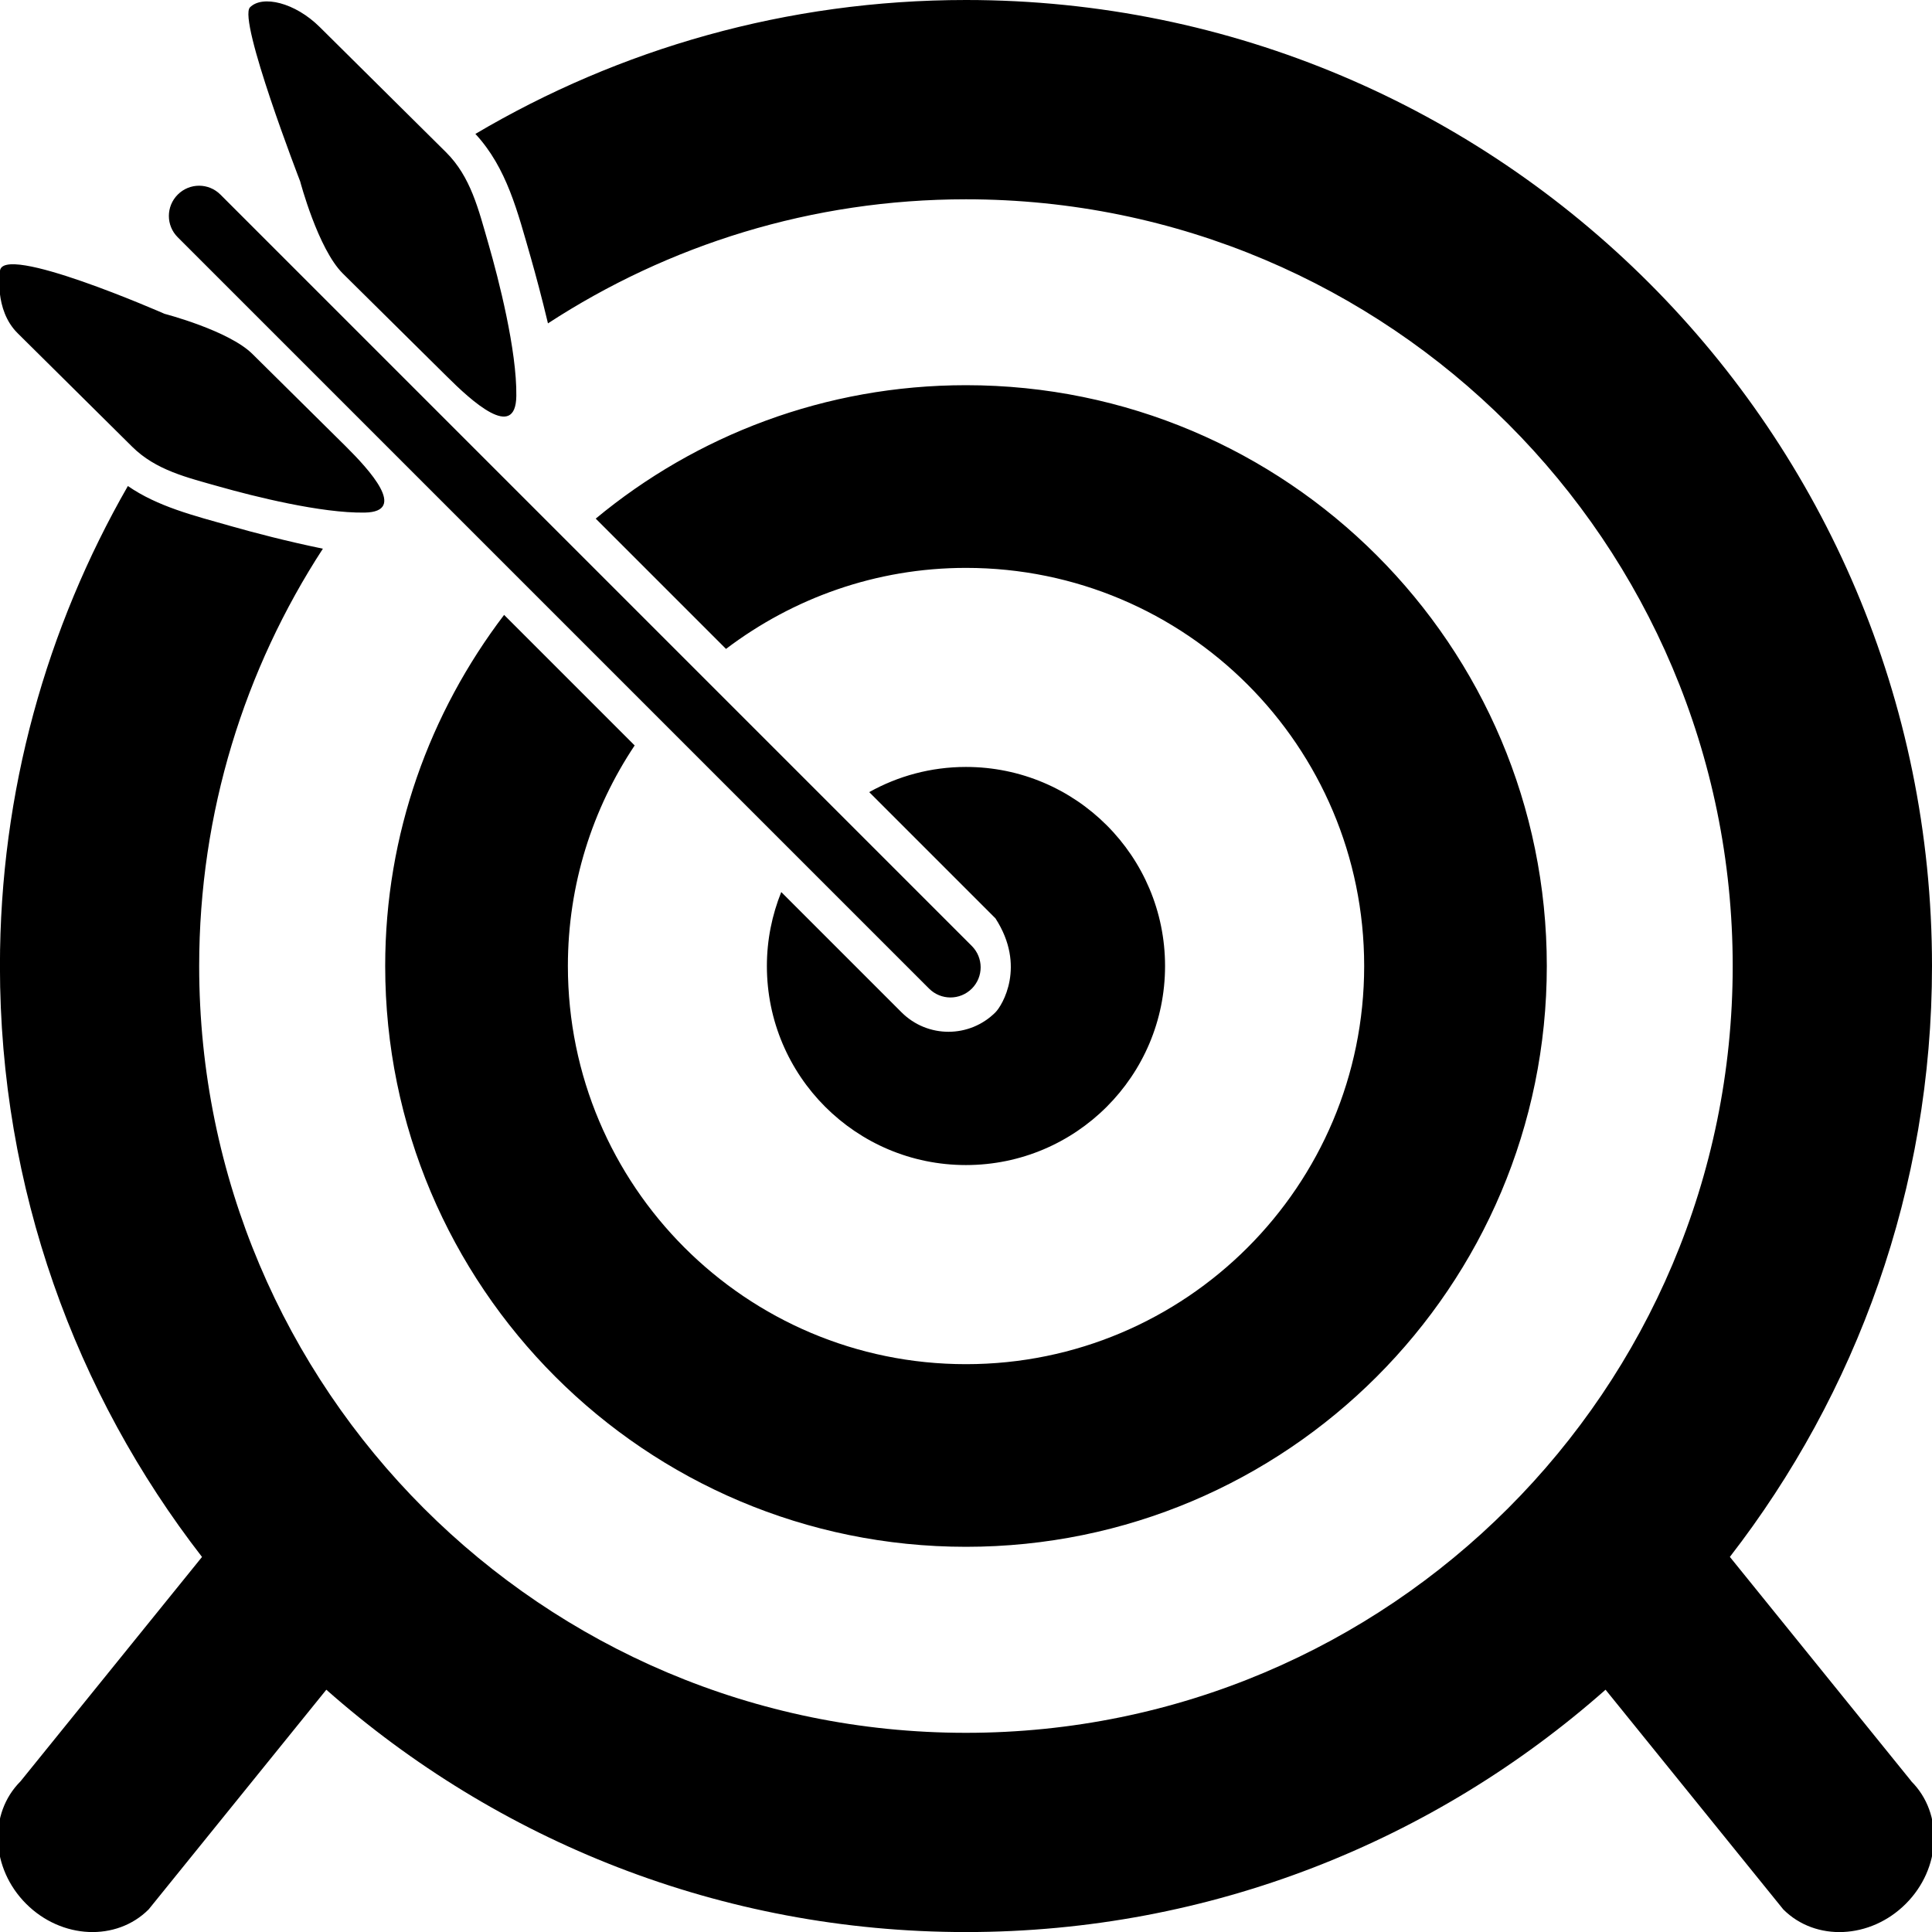 <!-- Generated by IcoMoon.io -->
<svg version="1.1" xmlns="http://www.w3.org/2000/svg" width="32" height="32" viewBox="0 0 32 32">
<title>archery-target</title>
<path d="M31.658 29.503l-3.006-3.716c2.096-2.706 3.348-6.099 3.348-9.787 0-8.836-7.163-16-16-16-2.967 0-5.744 0.81-8.126 2.218 0.521 0.563 0.698 1.286 0.921 2.061 0.079 0.277 0.181 0.658 0.281 1.077 1.992-1.298 4.368-2.055 6.923-2.055 7.014 0 12.7 5.686 12.7 12.7s-5.686 12.7-12.7 12.7c-7.014 0-12.7-5.686-12.7-12.7 0-2.55 0.755-4.923 2.049-6.913-0.59-0.121-1.147-0.267-1.516-0.372-0.628-0.178-1.22-0.325-1.714-0.666-1.345 2.343-2.119 5.056-2.119 7.951 0 3.688 1.251 7.082 3.347 9.787l-3.006 3.716c-0.535 0.535-0.493 1.443 0.093 2.029s1.494 0.627 2.029 0.093l2.943-3.639c2.822 2.495 6.53 4.014 10.594 4.014s7.771-1.518 10.594-4.014l2.944 3.639c0.535 0.535 1.443 0.493 2.029-0.093s0.627-1.494 0.091-2.029zM16.488 16.767c-0.43 0.43-1.126 0.43-1.556 0l-1.992-1.992c-0.152 0.379-0.238 0.791-0.238 1.225 0 1.822 1.476 3.297 3.297 3.297 1.822 0 3.298-1.476 3.298-3.297 0-1.82-1.477-3.297-3.298-3.297-0.582 0-1.128 0.152-1.602 0.417l2.091 2.091c0.511 0.789 0.113 1.443-0 1.556zM8.35 10.184c-1.231 1.617-1.97 3.627-1.97 5.816 0 5.313 4.307 9.62 9.62 9.62s9.62-4.307 9.62-9.62c0-5.313-4.307-9.62-9.62-9.62-2.331 0-4.469 0.83-6.133 2.21l2.158 2.158c1.106-0.838 2.48-1.342 3.975-1.342 3.642 0 6.595 2.953 6.595 6.594 0 3.643-2.952 6.595-6.595 6.595s-6.594-2.952-6.594-6.595c0-1.351 0.408-2.607 1.106-3.653l-2.162-2.162zM2.189 7.399c0.392 0.389 0.905 0.509 1.455 0.664 0.551 0.156 1.679 0.44 2.397 0.427s0.075-0.71-0.316-1.099l-1.544-1.528c-0.392-0.389-1.455-0.665-1.455-0.665s-2.727-1.199-2.727-0.699c0 0-0.1 0.628 0.291 1.018l1.898 1.881zM5.677 4.529l1.72 1.702c0.41 0.409 1.145 1.082 1.155 0.327 0.010-0.753-0.294-1.937-0.46-2.513-0.167-0.577-0.293-1.115-0.705-1.524l-2.091-2.073c-0.411-0.408-0.95-0.533-1.155-0.327s0.831 2.884 0.831 2.884 0.294 1.115 0.705 1.524zM15.389 16.375c0.196 0.195 0.511 0.195 0.707 0s0.195-0.512 0-0.707l-12.445-12.445c-0.196-0.196-0.511-0.196-0.707 0s-0.196 0.512 0 0.707l12.445 12.445z"></path>
</svg>
